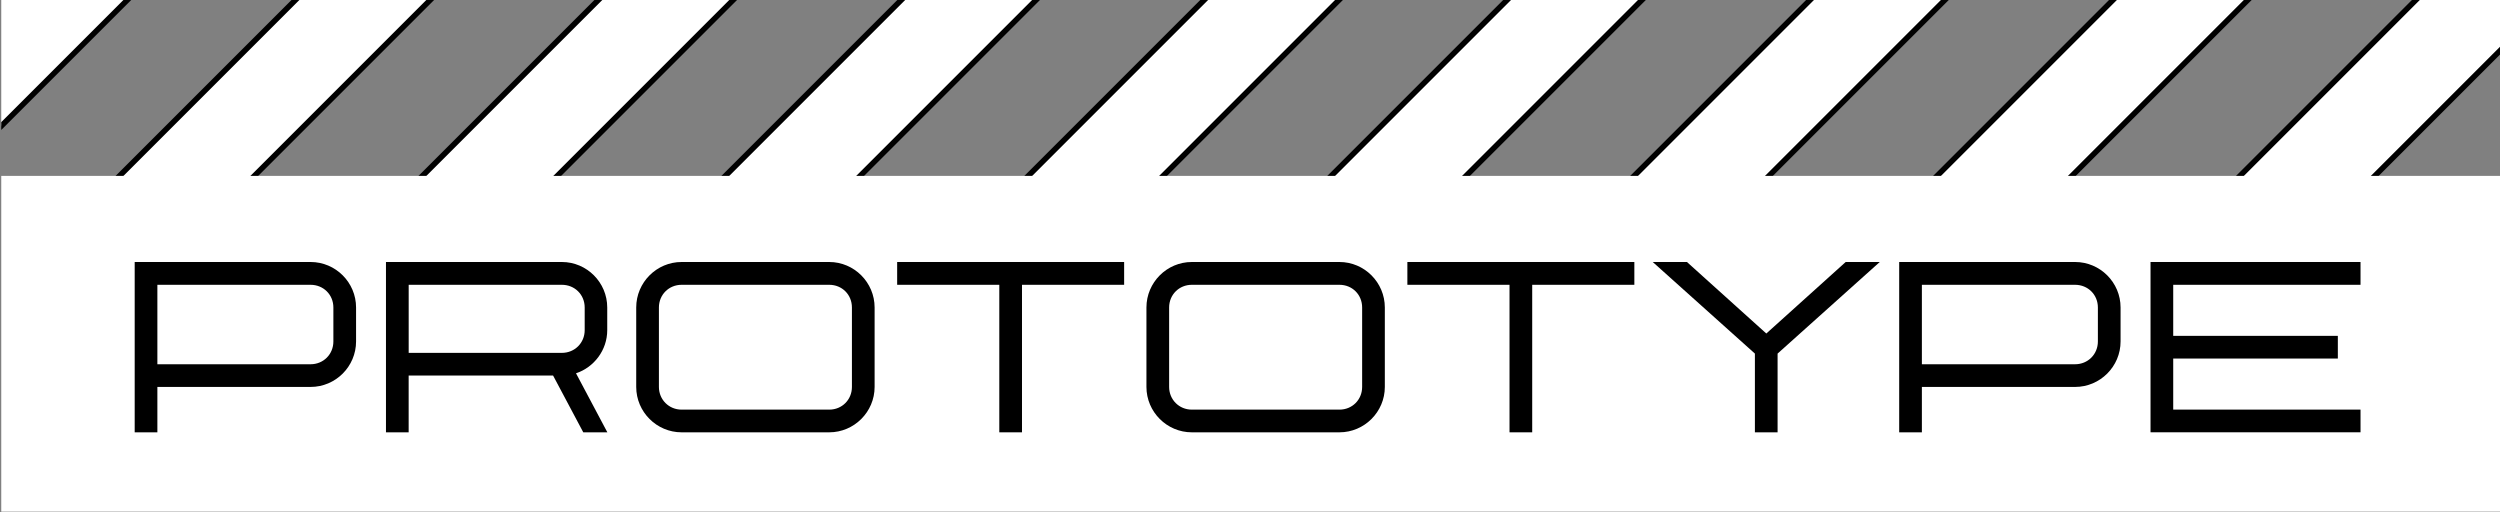 <?xml version="1.0" encoding="UTF-8"?>
<svg id="Layer_1" data-name="Layer 1" xmlns="http://www.w3.org/2000/svg" xmlns:xlink="http://www.w3.org/1999/xlink" viewBox="0 0 898 184">
  <rect x="0" y="0" width="898" height="184" fill="#808080" stroke="none"/>
  <defs>
    <style>
      .cls-1 {
        fill: none;
      }

      .cls-2 {
        clip-path: url(#clippath);
      }

      .cls-3 {
        fill: #fff;
      }
    </style>
    <clipPath id="clippath">
      <rect class="cls-1" x=".45" y="-.19" width="897.55" height="65.02"/>
    </clipPath>
  </defs>
  <g>
    <g class="cls-2">
      <g>
        <g>
          <rect class="cls-3" x="-108.38" y="-236.99" width="34.24" height="699.52" transform="translate(53.01 97.55) rotate(45)"/>
          <path d="m-326.46,373.6l-25.62-25.62L143.96-148.07l25.62,25.62-496.05,496.05Zm-22.8-25.62l22.8,22.8L166.76-122.44l-22.8-22.8-493.22,493.22Z"/>
        </g>
        <g>
          <rect class="cls-3" x=".43" y="-236.99" width="34.24" height="699.52" transform="translate(84.88 20.62) rotate(45)"/>
          <path d="m-217.66,373.6l-25.62-25.62L252.77-148.07l25.62,25.62L-217.66,373.6Zm-22.8-25.62l22.8,22.8L275.57-122.44l-22.8-22.8L-240.46,347.98Z"/>
        </g>
        <g>
          <rect class="cls-3" x="109.24" y="-236.99" width="34.24" height="699.52" transform="translate(116.75 -56.32) rotate(45)"/>
          <path d="m-108.85,373.6l-25.62-25.62L361.57-148.07l25.62,25.62L-108.85,373.6Zm-22.8-25.62l22.8,22.8L384.38-122.44l-22.8-22.8L-131.65,347.98Z"/>
        </g>
        <g>
          <rect class="cls-3" x="218.05" y="-236.99" width="34.24" height="699.52" transform="translate(148.62 -133.26) rotate(45)"/>
          <path d="m-.04,373.6l-25.62-25.62L470.38-148.07l25.62,25.62L-.04,373.6Zm-22.8-25.62L-.04,370.78,493.18-122.44l-22.8-22.8L-22.84,347.98Z"/>
        </g>
        <g>
          <rect class="cls-3" x="326.86" y="-236.99" width="34.24" height="699.52" transform="translate(180.49 -210.2) rotate(45)"/>
          <path d="m108.77,373.6l-25.62-25.62,496.05-496.05,25.62,25.62L108.77,373.6Zm-22.8-25.62l22.8,22.8L601.99-122.44l-22.8-22.8L85.97,347.98Z"/>
        </g>
        <g>
          <rect class="cls-3" x="435.67" y="-236.99" width="34.24" height="699.52" transform="translate(212.36 -287.14) rotate(45)"/>
          <path d="m217.58,373.6l-25.62-25.62,496.04-496.05,25.63,25.62L217.58,373.6Zm-22.8-25.62l22.8,22.8L710.8-122.44l-22.8-22.8L194.78,347.98Z"/>
        </g>
        <g>
          <rect class="cls-3" x="544.48" y="-236.99" width="34.24" height="699.52" transform="translate(244.23 -364.08) rotate(45)"/>
          <path d="m326.39,373.6l-25.62-25.62,496.04-496.05,25.63,25.62-496.05,496.05Zm-22.8-25.62l22.8,22.8L819.61-122.44l-22.8-22.8-493.22,493.22Z"/>
        </g>
        <g>
          <rect class="cls-3" x="653.29" y="-236.99" width="34.24" height="699.52" transform="translate(276.1 -441.02) rotate(45)"/>
          <path d="m435.2,373.6l-25.62-25.62,496.04-496.05,25.63,25.62-496.05,496.05Zm-22.8-25.62l22.8,22.8L928.42-122.44l-22.8-22.8-493.22,493.22Z"/>
        </g>
        <g>
          <rect class="cls-3" x="762.1" y="-236.99" width="34.24" height="699.52" transform="translate(307.97 -517.96) rotate(45)"/>
          <path d="m544.01,373.6l-25.62-25.62,496.04-496.05,25.62,25.62-496.04,496.05Zm-22.8-25.62l22.8,22.8,493.22-493.22-22.8-22.8-493.22,493.22Z"/>
        </g>
      </g>
    </g>
    <rect class="cls-3" x=".45" y="63.18" width="897.55" height="120.6"/>
  </g>
  <g>
    <path d="m48.38,155.29v-61.18h63.18c9,0,16.34,7.34,16.34,16.34v12.2c0,9-7.34,16.34-16.34,16.34h-55.03v16.3h-8.15Zm71.37-32.64v-12.2c0-4.61-3.58-8.15-8.19-8.15h-55.03v28.54h55.03c4.61,0,8.19-3.58,8.19-8.19Z"/>
    <path d="m209.51,155.29l-10.84-20.39h-51.88v20.39h-8.15v-61.18h63.18c8.96,0,16.3,7.34,16.3,16.34v8.15c0,7.17-4.74,13.35-11.22,15.49l11.26,21.2h-8.66Zm.51-36.69v-8.15c0-4.61-3.58-8.15-8.19-8.15h-55.03v24.45h55.03c4.61,0,8.19-3.58,8.19-8.15Z"/>
    <path d="m244.83,155.29c-8.96,0-16.3-7.34-16.3-16.3v-28.54c0-9,7.34-16.34,16.3-16.34h53.03c8.96,0,16.3,7.34,16.3,16.34v28.54c0,8.96-7.34,16.3-16.3,16.3h-53.03Zm61.18-16.3v-28.54c0-4.61-3.54-8.15-8.15-8.15h-53.03c-4.56,0-8.15,3.54-8.15,8.15v28.54c0,4.56,3.58,8.15,8.15,8.15h53.03c4.61,0,8.15-3.58,8.15-8.15Z"/>
    <path d="m358.95,155.29v-52.99h-36.69v-8.19h81.53v8.19h-36.69v52.99h-8.15Z"/>
    <path d="m428.1,155.29c-8.96,0-16.3-7.34-16.3-16.3v-28.54c0-9,7.34-16.34,16.3-16.34h53.03c8.96,0,16.3,7.34,16.3,16.34v28.54c0,8.96-7.34,16.3-16.3,16.3h-53.03Zm61.18-16.3v-28.54c0-4.61-3.54-8.15-8.15-8.15h-53.03c-4.56,0-8.15,3.54-8.15,8.15v28.54c0,4.56,3.58,8.15,8.15,8.15h53.03c4.61,0,8.15-3.58,8.15-8.15Z"/>
    <path d="m542.22,155.29v-52.99h-36.69v-8.19h81.53v8.19h-36.69v52.99h-8.15Z"/>
    <path d="m630.36,155.29v-28.28l-36.69-32.89h12.29l28.5,25.68,28.5-25.68h12.24l-36.69,32.89v28.28h-8.15Z"/>
    <path d="m682.19,155.29v-61.18h63.18c9,0,16.34,7.34,16.34,16.34v12.2c0,9-7.34,16.34-16.34,16.34h-55.03v16.3h-8.15Zm71.37-32.64v-12.2c0-4.61-3.58-8.15-8.19-8.15h-55.03v28.54h55.03c4.61,0,8.19-3.58,8.19-8.19Z"/>
    <path d="m772.47,155.29v-61.18h75.43v8.19h-67.28v18.34h59.13v8.15h-59.13v18.34h67.28v8.15h-75.43Z"/>
  </g>
</svg>